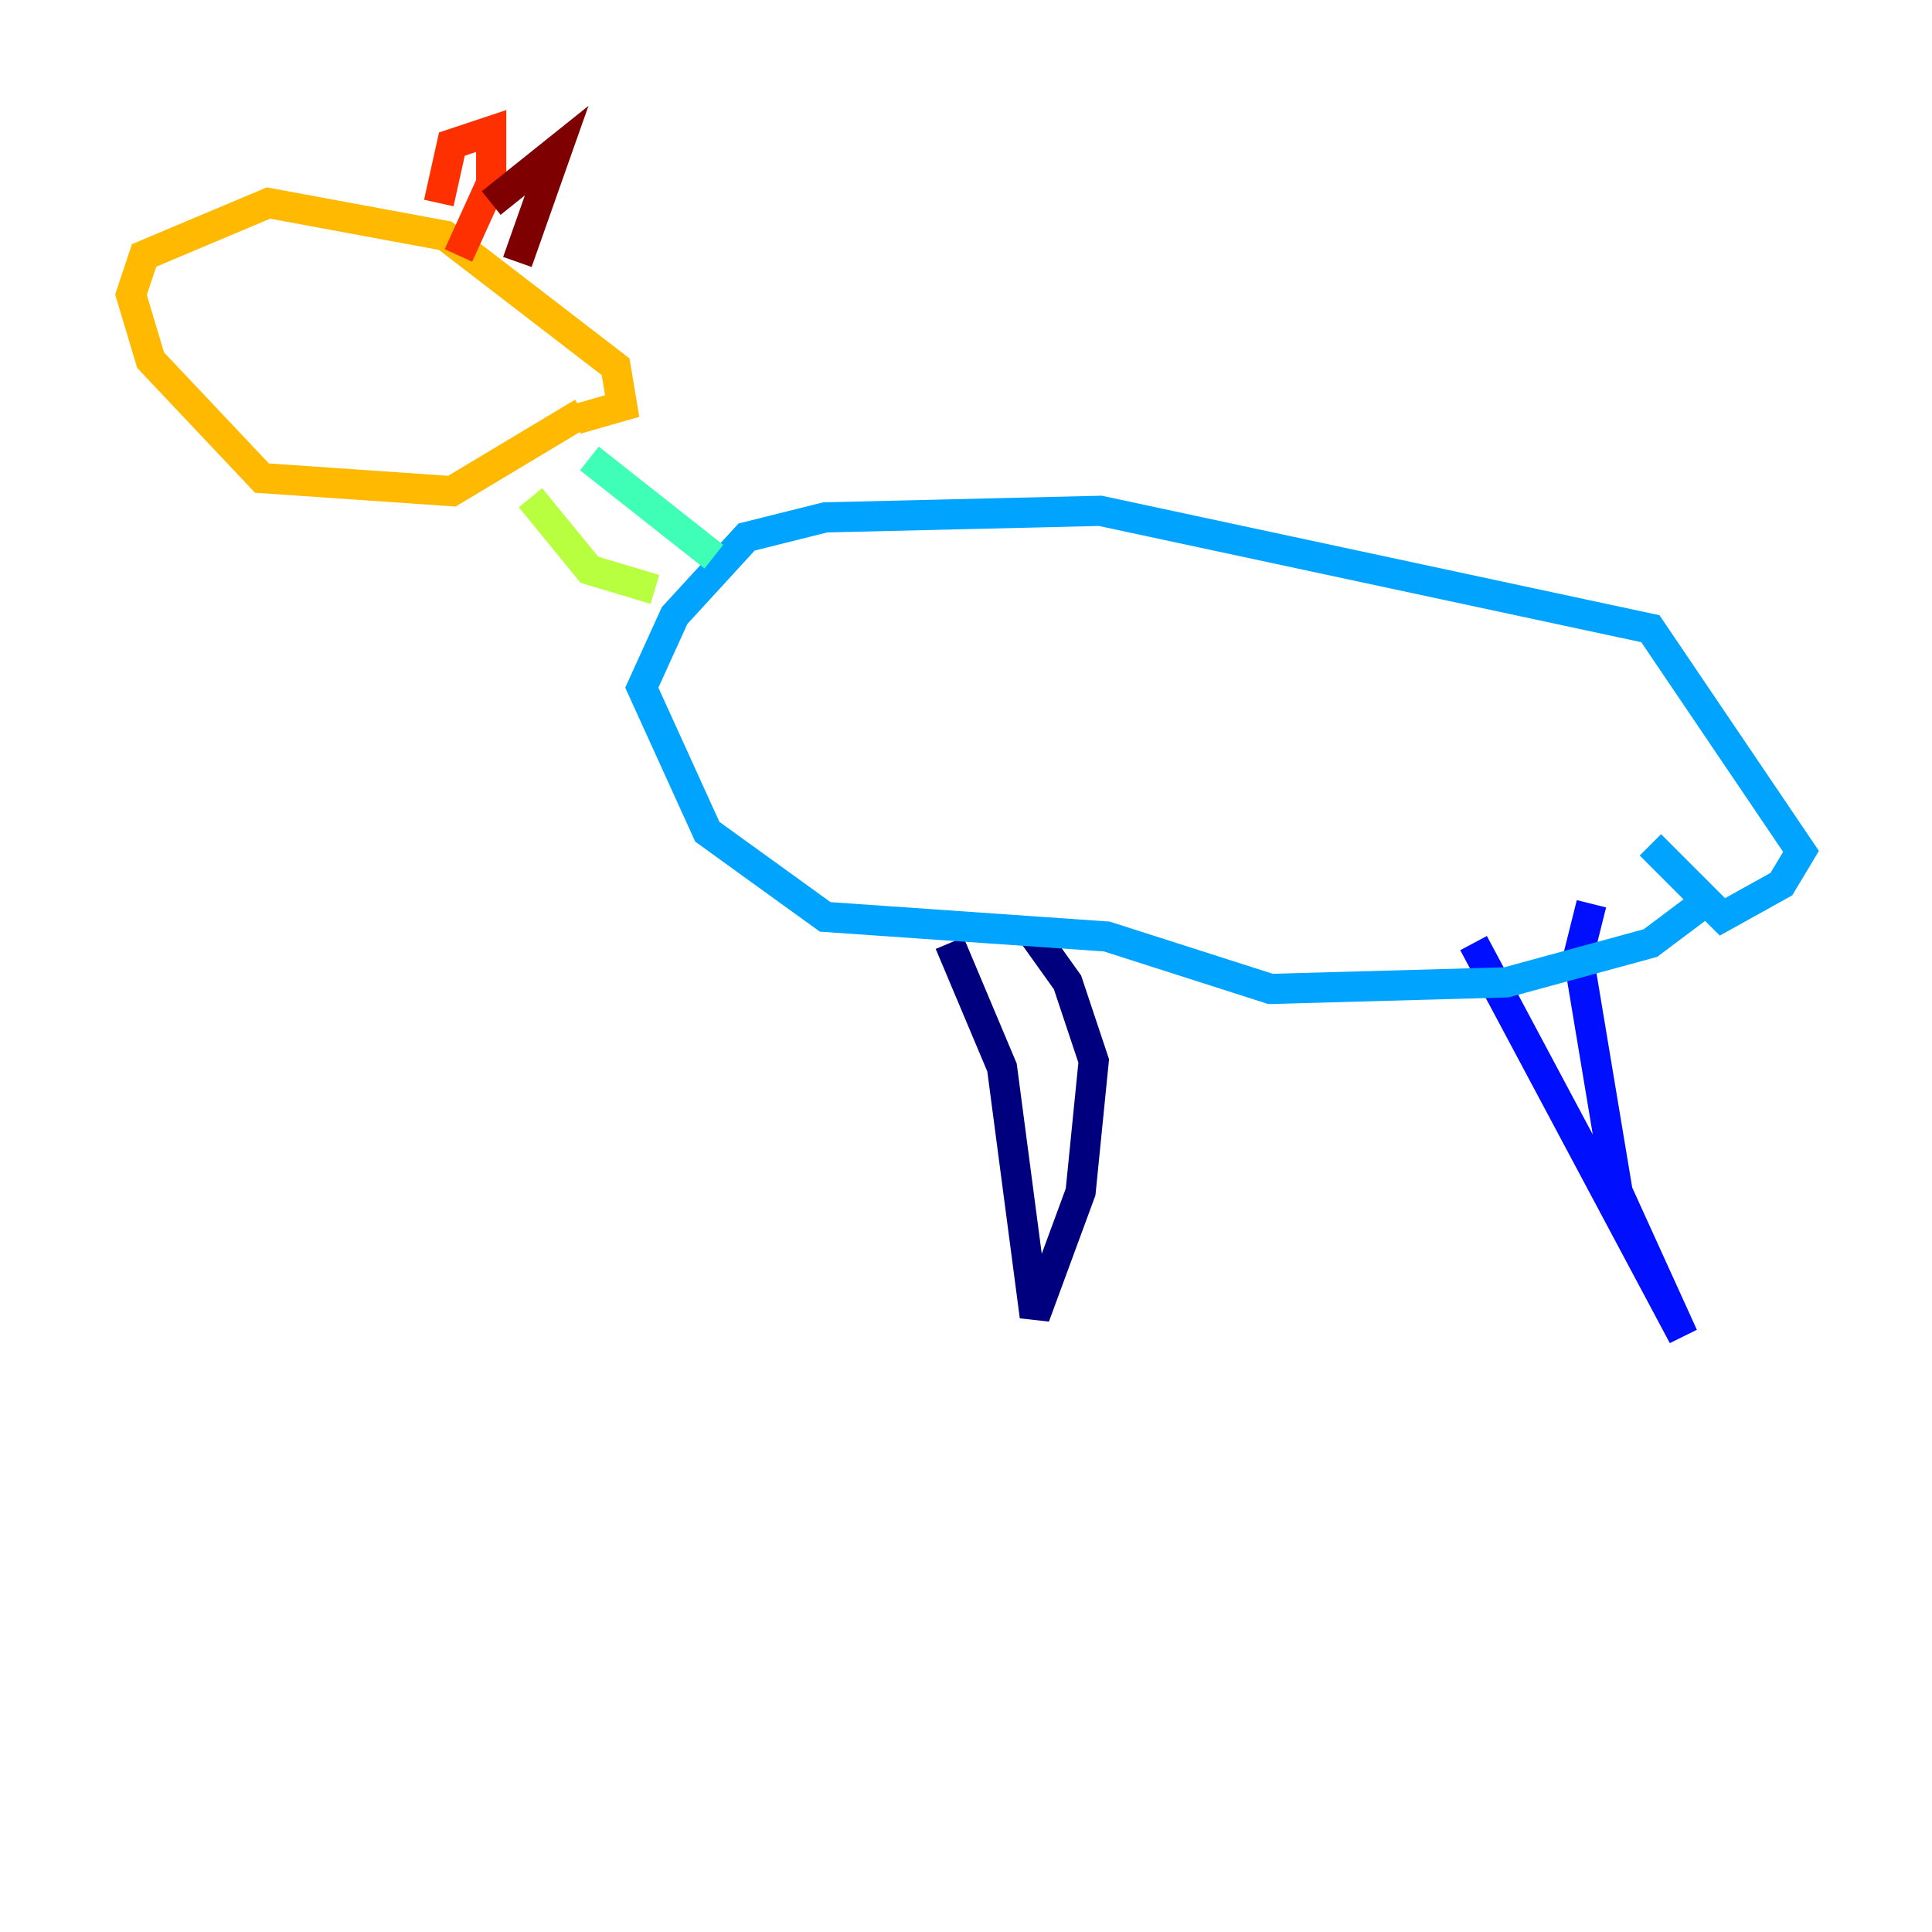 <?xml version="1.0" encoding="utf-8" ?>
<svg baseProfile="tiny" height="128" version="1.2" viewBox="0,0,128,128" width="128" xmlns="http://www.w3.org/2000/svg" xmlns:ev="http://www.w3.org/2001/xml-events" xmlns:xlink="http://www.w3.org/1999/xlink"><defs /><polyline fill="none" points="62.915,62.481 66.386,70.725 68.556,87.214 71.593,78.969 72.461,70.291 70.725,65.085 68.556,62.047" stroke="#00007f" stroke-width="2" /><polyline fill="none" points="97.627,62.481 111.512,88.515 107.173,78.969 104.57,63.349 105.437,59.878" stroke="#0010ff" stroke-width="2" /><polyline fill="none" points="112.814,59.878 109.342,62.481 99.797,65.085 84.176,65.519 73.329,62.047 54.671,60.746 46.861,55.105 42.522,45.559 44.691,40.786 49.464,35.58 54.671,34.278 72.895,33.844 109.342,41.654 119.322,56.407 118.02,58.576 114.115,60.746 109.342,55.973" stroke="#00a4ff" stroke-width="2" /><polyline fill="none" points="47.295,36.881 39.051,30.373" stroke="#3fffb7" stroke-width="2" /><polyline fill="none" points="43.39,39.051 39.051,37.749 35.146,32.976" stroke="#b7ff3f" stroke-width="2" /><polyline fill="none" points="38.617,27.336 29.939,32.542 17.356,31.675 9.98,23.864 8.678,19.525 9.546,16.922 17.79,13.451 29.505,15.62 40.786,24.298 41.22,26.902 38.183,27.77" stroke="#ffb900" stroke-width="2" /><polyline fill="none" points="29.071,13.451 29.939,9.546 32.542,8.678 32.542,12.149 30.373,16.922" stroke="#ff3000" stroke-width="2" /><polyline fill="none" points="32.542,13.451 36.881,9.98 34.278,17.356" stroke="#7f0000" stroke-width="2" /></svg>